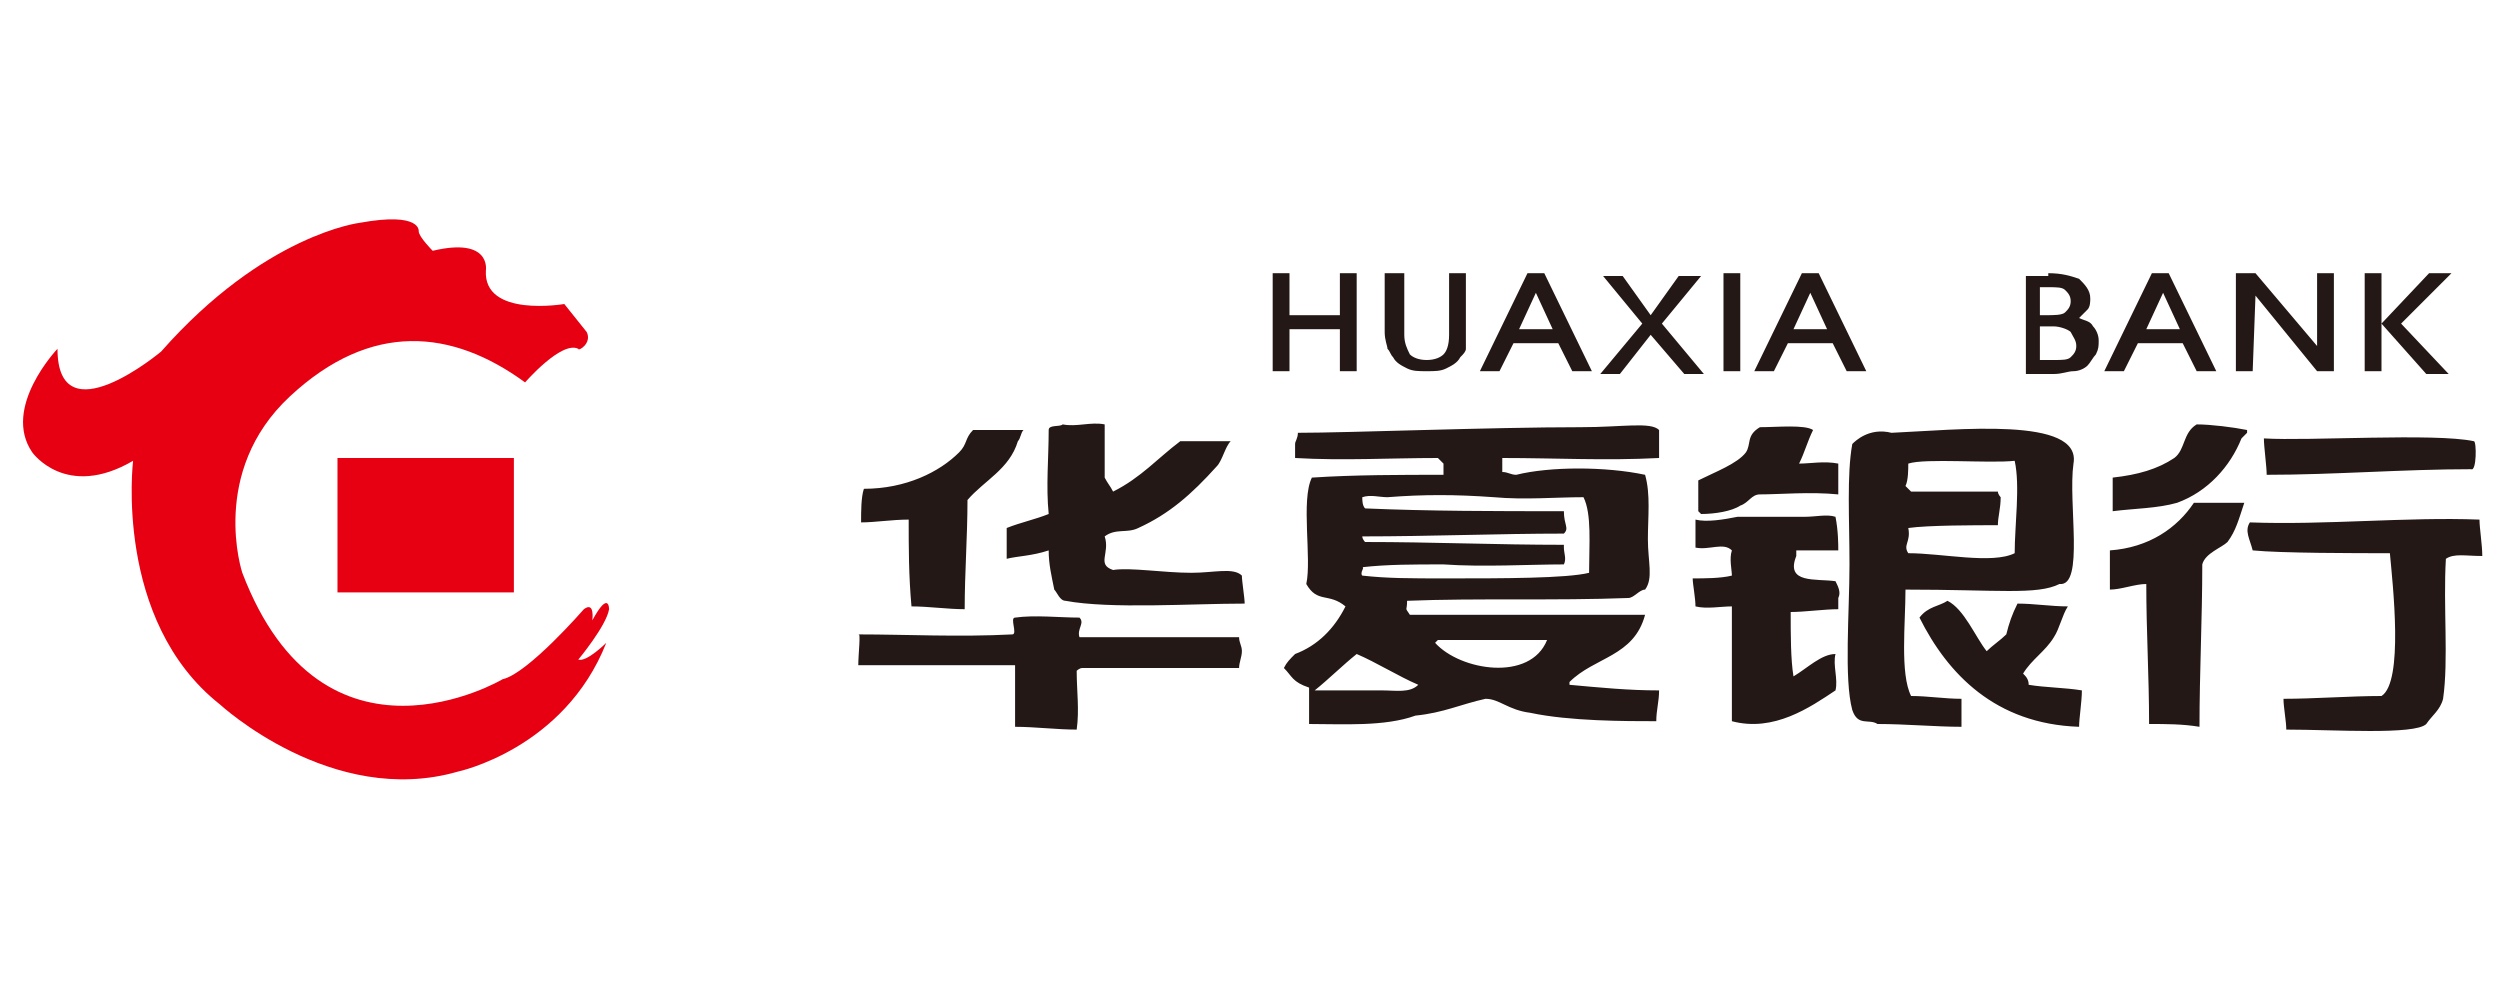 <?xml version="1.0" standalone="no"?><!DOCTYPE svg PUBLIC "-//W3C//DTD SVG 1.1//EN" "http://www.w3.org/Graphics/SVG/1.1/DTD/svg11.dtd"><svg t="1547622629868" class="icon" style="" viewBox="0 0 2560 1024" version="1.1" xmlns="http://www.w3.org/2000/svg" p-id="19993" xmlns:xlink="http://www.w3.org/1999/xlink" width="500" height="200"><defs><style type="text/css"></style></defs><path d="M1030.846 572.211V540.672c14.336-5.734 28.672-8.602 43.008-14.336-2.867-28.672 0-57.344 0-86.016 0-5.734 11.469-2.867 14.336-5.734 14.336 2.867 28.672-2.867 43.008 0v54.477c2.867 5.734 5.734 8.602 8.602 14.336 28.672-14.336 45.875-34.406 68.813-51.61h51.61c-5.734 5.734-8.602 20.07-14.336 25.805-25.805 28.672-48.742 48.742-80.282 63.078-11.469 5.734-22.938 0-34.406 8.602 5.734 17.203-8.602 28.672 8.602 34.406 17.203-2.867 51.61 2.867 80.282 2.867 22.938 0 43.008-5.734 51.61 2.867 0 5.734 2.867 22.938 2.867 28.672-54.477 0-137.626 5.734-183.501-2.867-5.734 0-8.602-8.602-11.469-11.469-2.867-14.336-5.734-25.805-5.734-40.141-17.203 5.734-31.539 5.734-43.008 8.602z m771.277-134.758c17.203 0 45.875-2.867 54.477 2.867-5.734 11.469-8.602 22.938-14.336 34.406 11.469 0 25.805-2.867 40.141 0v31.539c-28.672-2.867-60.211 0-80.282 0-8.602 0-11.469 8.602-20.07 11.469-8.602 5.734-25.805 8.602-40.141 8.602l-2.867-2.867v-31.539c17.203-8.602 40.141-17.203 48.742-28.672 5.734-8.602 0-17.203 14.336-25.805z m447.283-2.867c14.336 0 37.274 2.867 51.61 5.734v2.867l-5.734 5.734c-11.469 28.672-34.406 54.477-65.946 65.946-20.07 5.734-43.008 5.734-65.946 8.602v-34.406c25.805-2.867 45.875-8.602 63.078-20.07 11.469-8.602 8.602-25.805 22.938-34.406z m-1318.912 97.485c-17.203 0-34.406 2.867-48.742 2.867 0-11.469 0-25.805 2.867-34.406 43.008 0 77.414-17.203 97.485-37.274 8.602-8.602 5.734-14.336 14.336-22.938h51.61c-2.867 2.867-2.867 8.602-5.734 11.469-8.602 28.672-34.406 40.141-51.61 60.211 0 37.274-2.867 74.547-2.867 111.821-17.203 0-37.274-2.867-54.477-2.867-2.867-31.539-2.867-60.211-2.867-88.883zM1340.504 741.376v-37.274c-17.203-5.734-17.203-11.469-25.805-20.07 2.867-5.734 5.734-8.602 11.469-14.336 22.938-8.602 40.141-25.805 51.61-48.742-17.203-14.336-28.672-2.867-40.141-22.938 5.734-25.805-5.734-86.016 5.734-108.954 43.008-2.867 91.75-2.867 134.758-2.867v-11.469l-5.734-5.734c-48.742 0-97.485 2.867-146.227 0V454.656c0-2.867 2.867-5.734 2.867-11.469 51.61 0 197.837-5.734 289.587-5.734 43.008 0 71.68-5.734 80.282 2.867v28.672c-54.477 2.867-106.086 0-160.563 0v14.336c5.734 0 8.602 2.867 14.336 2.867 34.406-8.602 91.75-8.602 131.891 0 5.734 20.07 2.867 43.008 2.867 65.946 0 22.938 5.734 40.141-2.867 51.61-5.734 0-11.469 8.602-17.203 8.602-74.547 2.867-154.829 0-226.509 2.867 0 11.469-2.867 5.734 2.867 14.336H1684.568c-11.469 43.008-51.61 43.008-77.414 68.813v2.867c31.539 2.867 60.211 5.734 91.75 5.734 0 11.469-2.867 20.07-2.867 31.539-31.539 0-88.883 0-129.024-8.602-22.938-2.867-31.539-14.336-45.875-14.336-25.805 5.734-43.008 14.336-71.68 17.203-31.539 11.469-74.547 8.602-108.954 8.602z m596.378-298.189c65.946-2.867 194.97-17.203 186.368 31.539-5.734 40.141 11.469 126.157-14.336 123.29-22.938 11.469-63.078 5.734-157.696 5.734 0 34.406-5.734 86.016 5.734 108.954 17.203 0 34.406 2.867 51.61 2.867v28.672c-25.805 0-57.344-2.867-86.016-2.867-8.602-5.734-20.07 2.867-25.805-14.336-8.602-31.539-2.867-100.352-2.867-149.094 0-45.875-2.867-91.75 2.867-123.29 2.867-2.867 17.203-17.203 40.141-11.469z m381.338 5.734c45.875 2.867 174.899-5.734 215.04 2.867 2.867 0 2.867 31.539-2.867 28.672-68.813 0-140.493 5.734-209.306 5.734 0-8.602-2.867-28.672-2.867-37.274z m-272.384 88.883c-22.938 0-71.68 0-91.75 2.867 2.867 14.336-5.734 17.203 0 25.805 34.406 0 86.016 11.469 108.954 0 0-28.672 5.734-68.813 0-94.618-25.805 2.867-91.75-2.867-108.954 2.867 0 5.734 0 17.203-2.867 22.938l5.734 5.734h88.883c0 2.867 2.867 5.734 2.867 5.734 0 11.469-2.867 20.07-2.867 28.672z m-444.416-14.336c0 14.336 5.734 17.203 0 22.938-65.946 0-137.626 2.867-206.438 2.867 0 2.867 2.867 5.734 2.867 5.734 68.813 0 134.758 2.867 203.571 2.867v2.867c0 5.734 2.867 11.469 0 17.203-34.406 0-83.149 2.867-123.29 0-31.539 0-57.344 0-83.149 2.867 2.867 0-2.867 5.734 0 8.602 25.805 2.867 48.742 2.867 86.016 2.867 57.344 0 123.29 0 146.227-5.734 0-28.672 2.867-60.211-5.734-77.414-28.672 0-60.211 2.867-91.75 0-40.141-2.867-71.68-2.867-108.954 0-8.602 0-17.203-2.867-25.805 0 0 2.867 0 8.602 2.867 11.469 65.946 2.867 134.758 2.867 203.571 2.867zM2200.664 741.376c0-48.742-2.867-94.618-2.867-143.36-11.469 0-25.805 5.734-37.274 5.734v-40.141c40.141-2.867 68.813-22.938 86.016-48.742h51.61c-5.734 17.203-8.602 28.672-17.203 40.141-5.734 5.734-22.938 11.469-25.805 22.938 0 54.477-2.867 111.821-2.867 166.298-17.203-2.867-34.406-2.867-51.61-2.867z m140.493 5.734c0-8.602-2.867-22.938-2.867-31.539 31.539 0 68.813-2.867 100.352-2.867 22.938-14.336 11.469-114.688 8.602-146.227-34.406 0-111.821 0-140.493-2.867-2.867-11.469-8.602-20.07-2.867-28.672 77.414 2.867 160.563-5.734 235.11-2.867 0 8.602 2.867 25.805 2.867 37.274-17.203 0-28.672-2.867-37.274 2.867-2.867 48.742 2.867 103.219-2.867 143.36-2.867 11.469-11.469 17.203-17.203 25.805-11.469 11.469-94.618 5.734-143.36 5.734z m-458.752-183.501h-43.008v5.734c-11.469 28.672 20.07 22.938 40.141 25.805 2.867 5.734 5.734 11.469 2.867 17.203v11.469c-14.336 0-34.406 2.867-48.742 2.867 0 22.938 0 48.742 2.867 65.946 14.336-8.602 28.672-22.938 43.008-22.938-2.867 11.469 2.867 25.805 0 37.274-25.805 17.203-63.078 43.008-106.086 31.539v-117.555c-11.469 0-25.805 2.867-37.274 0 0-8.602-2.867-22.938-2.867-28.672 11.469 0 28.672 0 40.141-2.867 0-5.734-2.867-17.203 0-25.805-8.602-8.602-22.938 0-37.274-2.867v-28.672c11.469 2.867 28.672 0 43.008-2.867h68.813c11.469 0 22.938-2.867 31.539 0 2.867 14.336 2.867 28.672 2.867 34.406z m111.821 51.61c17.203 8.602 28.672 37.274 40.141 51.61 5.734-5.734 14.336-11.469 20.07-17.203 2.867-11.469 5.734-20.07 11.469-31.539 17.203 0 34.406 2.867 51.61 2.867-5.734 8.602-8.602 22.938-14.336 31.539-8.602 14.336-22.938 22.938-31.539 37.274 2.867 2.867 5.734 5.734 5.734 11.469 17.203 2.867 37.274 2.867 54.477 5.734 0 11.469-2.867 28.672-2.867 37.274-86.016-2.867-134.758-54.477-163.43-111.821 8.602-11.469 20.07-11.469 28.672-17.203z m-888.832 17.203c5.734 5.734-2.867 11.469 0 20.07h163.43c0 5.734 2.867 8.602 2.867 14.336s-2.867 11.469-2.867 17.203h-160.563c-2.867 0-5.734 2.867-5.734 2.867 0 20.07 2.867 40.141 0 60.211-20.07 0-43.008-2.867-63.078-2.867v-63.078h-160.563c0-11.469 2.867-34.406 0-31.539 48.742 0 103.219 2.867 157.696 0 5.734 0-2.867-17.203 2.867-17.203 20.07-2.867 45.875 0 65.946 0z m367.002 22.938l-2.867 2.867c25.805 28.672 97.485 40.141 114.688-2.867h-111.821z m-83.149 14.336c-14.336 11.469-28.672 25.805-43.008 37.274h68.813c14.336 0 28.672 2.867 37.274-5.734-20.07-8.602-43.008-22.938-63.078-31.539z" fill="#231815" p-id="19994"></path><path d="M600.766 339.968l-22.938-28.672s-83.149 14.336-80.282-34.406c0 0 5.734-34.406-54.477-20.07 0 0-14.336-14.336-14.336-20.07 0 0 2.867-20.07-60.211-8.602 0 0-97.485 11.469-203.571 131.891 0 0-106.086 88.883-106.086-2.867 0 0-57.344 60.211-25.805 106.086 0 0 34.406 48.742 103.219 8.602 0 0-20.07 163.43 88.883 249.446 0 0 114.688 106.086 243.712 68.813 0 0 108.954-22.938 151.962-131.891 0 0-20.07 20.07-28.672 17.203 0 0 28.672-34.406 31.539-51.61 0 0 0-20.07-17.203 11.469 0 0 2.867-20.07-8.602-11.469 0 0-57.344 65.946-83.149 71.68 0 0-183.501 108.954-266.65-108.954 0 0-34.406-103.219 48.742-180.634 83.149-77.414 166.298-68.813 240.845-14.336 0 0 37.274-43.008 54.477-34.406 0 2.867 14.336-5.734 8.602-17.203z" fill="#E60012" p-id="19995"></path><path d="M345.586 468.992h180.634v137.626h-180.634v-137.626z" fill="#E60012" p-id="19996"></path><path d="M1320.434 380.109h-17.203v-100.352h17.203v43.008h51.61v-43.008h17.203v100.352h-17.203v-43.008h-51.61v43.008z m100.352-100.352h17.203v63.078c0 8.602 2.867 14.336 5.734 20.07 2.867 2.867 8.602 5.734 17.203 5.734s14.336-2.867 17.203-5.734c2.867-2.867 5.734-8.602 5.734-20.07v-63.078h17.203v77.414c0 2.867-2.867 5.734-5.734 8.602-2.867 5.734-8.602 8.602-14.336 11.469-5.734 2.867-11.469 2.867-20.07 2.867-8.602 0-14.336 0-20.07-2.867-5.734-2.867-11.469-5.734-14.336-11.469-2.867-2.867-2.867-5.734-5.734-8.602 0-2.867-2.867-8.602-2.867-17.203v-60.211h2.867z m169.165 57.344l-17.203-37.274-17.203 37.274h34.406z m-40.141 14.336l-14.336 28.672h-20.07l48.742-100.352h17.203l48.742 100.352h-20.07l-14.336-28.672h-45.875z m140.493-8.602l-31.539 40.141h-20.07l43.008-51.61-40.141-48.742h20.07l28.672 40.141 28.672-40.141h22.938l-40.141 48.742 43.008 51.61h-20.07l-34.406-40.141z m91.75 37.274h-17.203v-100.352h17.203v100.352z m88.883-43.008l-17.203-37.274-17.203 37.274h34.406z m-40.141 14.336l-14.336 28.672h-20.07l48.742-100.352h17.203l48.742 100.352h-20.07l-14.336-28.672h-45.875z m258.048-28.672h5.734c8.602 0 17.203 0 20.07-2.867 2.867-2.867 5.734-5.734 5.734-11.469s-2.867-8.602-5.734-11.469c-2.867-2.867-8.602-2.867-17.203-2.867h-8.602v28.672z m0 45.875h14.336c8.602 0 14.336 0 17.203-2.867 2.867-2.867 5.734-5.734 5.734-11.469s-2.867-8.602-5.734-14.336c-2.867-2.867-11.469-5.734-17.203-5.734h-14.336V368.64z m8.602-88.883c14.336 0 22.938 2.867 31.539 5.734 5.734 5.734 11.469 11.469 11.469 20.07 0 2.867 0 8.602-2.867 11.469l-8.602 8.602c5.734 2.867 11.469 2.867 14.336 8.602 2.867 2.867 5.734 8.602 5.734 14.336s0 8.602-2.867 14.336c-2.867 2.867-5.734 8.602-8.602 11.469-2.867 2.867-8.602 5.734-14.336 5.734s-11.469 2.867-20.07 2.867h-28.672V282.624h22.938v-2.867z m134.758 57.344l-17.203-37.274-17.203 37.274h34.406z m-43.008 14.336l-14.336 28.672h-20.07l48.742-100.352h17.203l48.742 100.352h-20.07l-14.336-28.672h-45.875z m117.555 28.672h-17.203v-100.352h20.07l63.078 74.547v-74.547h17.203v100.352H2372.696l-63.078-77.414-2.867 77.414z m131.891-48.742l48.742-51.61h22.938L2458.712 331.366l48.742 51.61h-22.938l-45.875-51.61z m0 48.742h-17.203v-100.352h17.203v100.352z" fill="#231815" p-id="19997"></path></svg>
